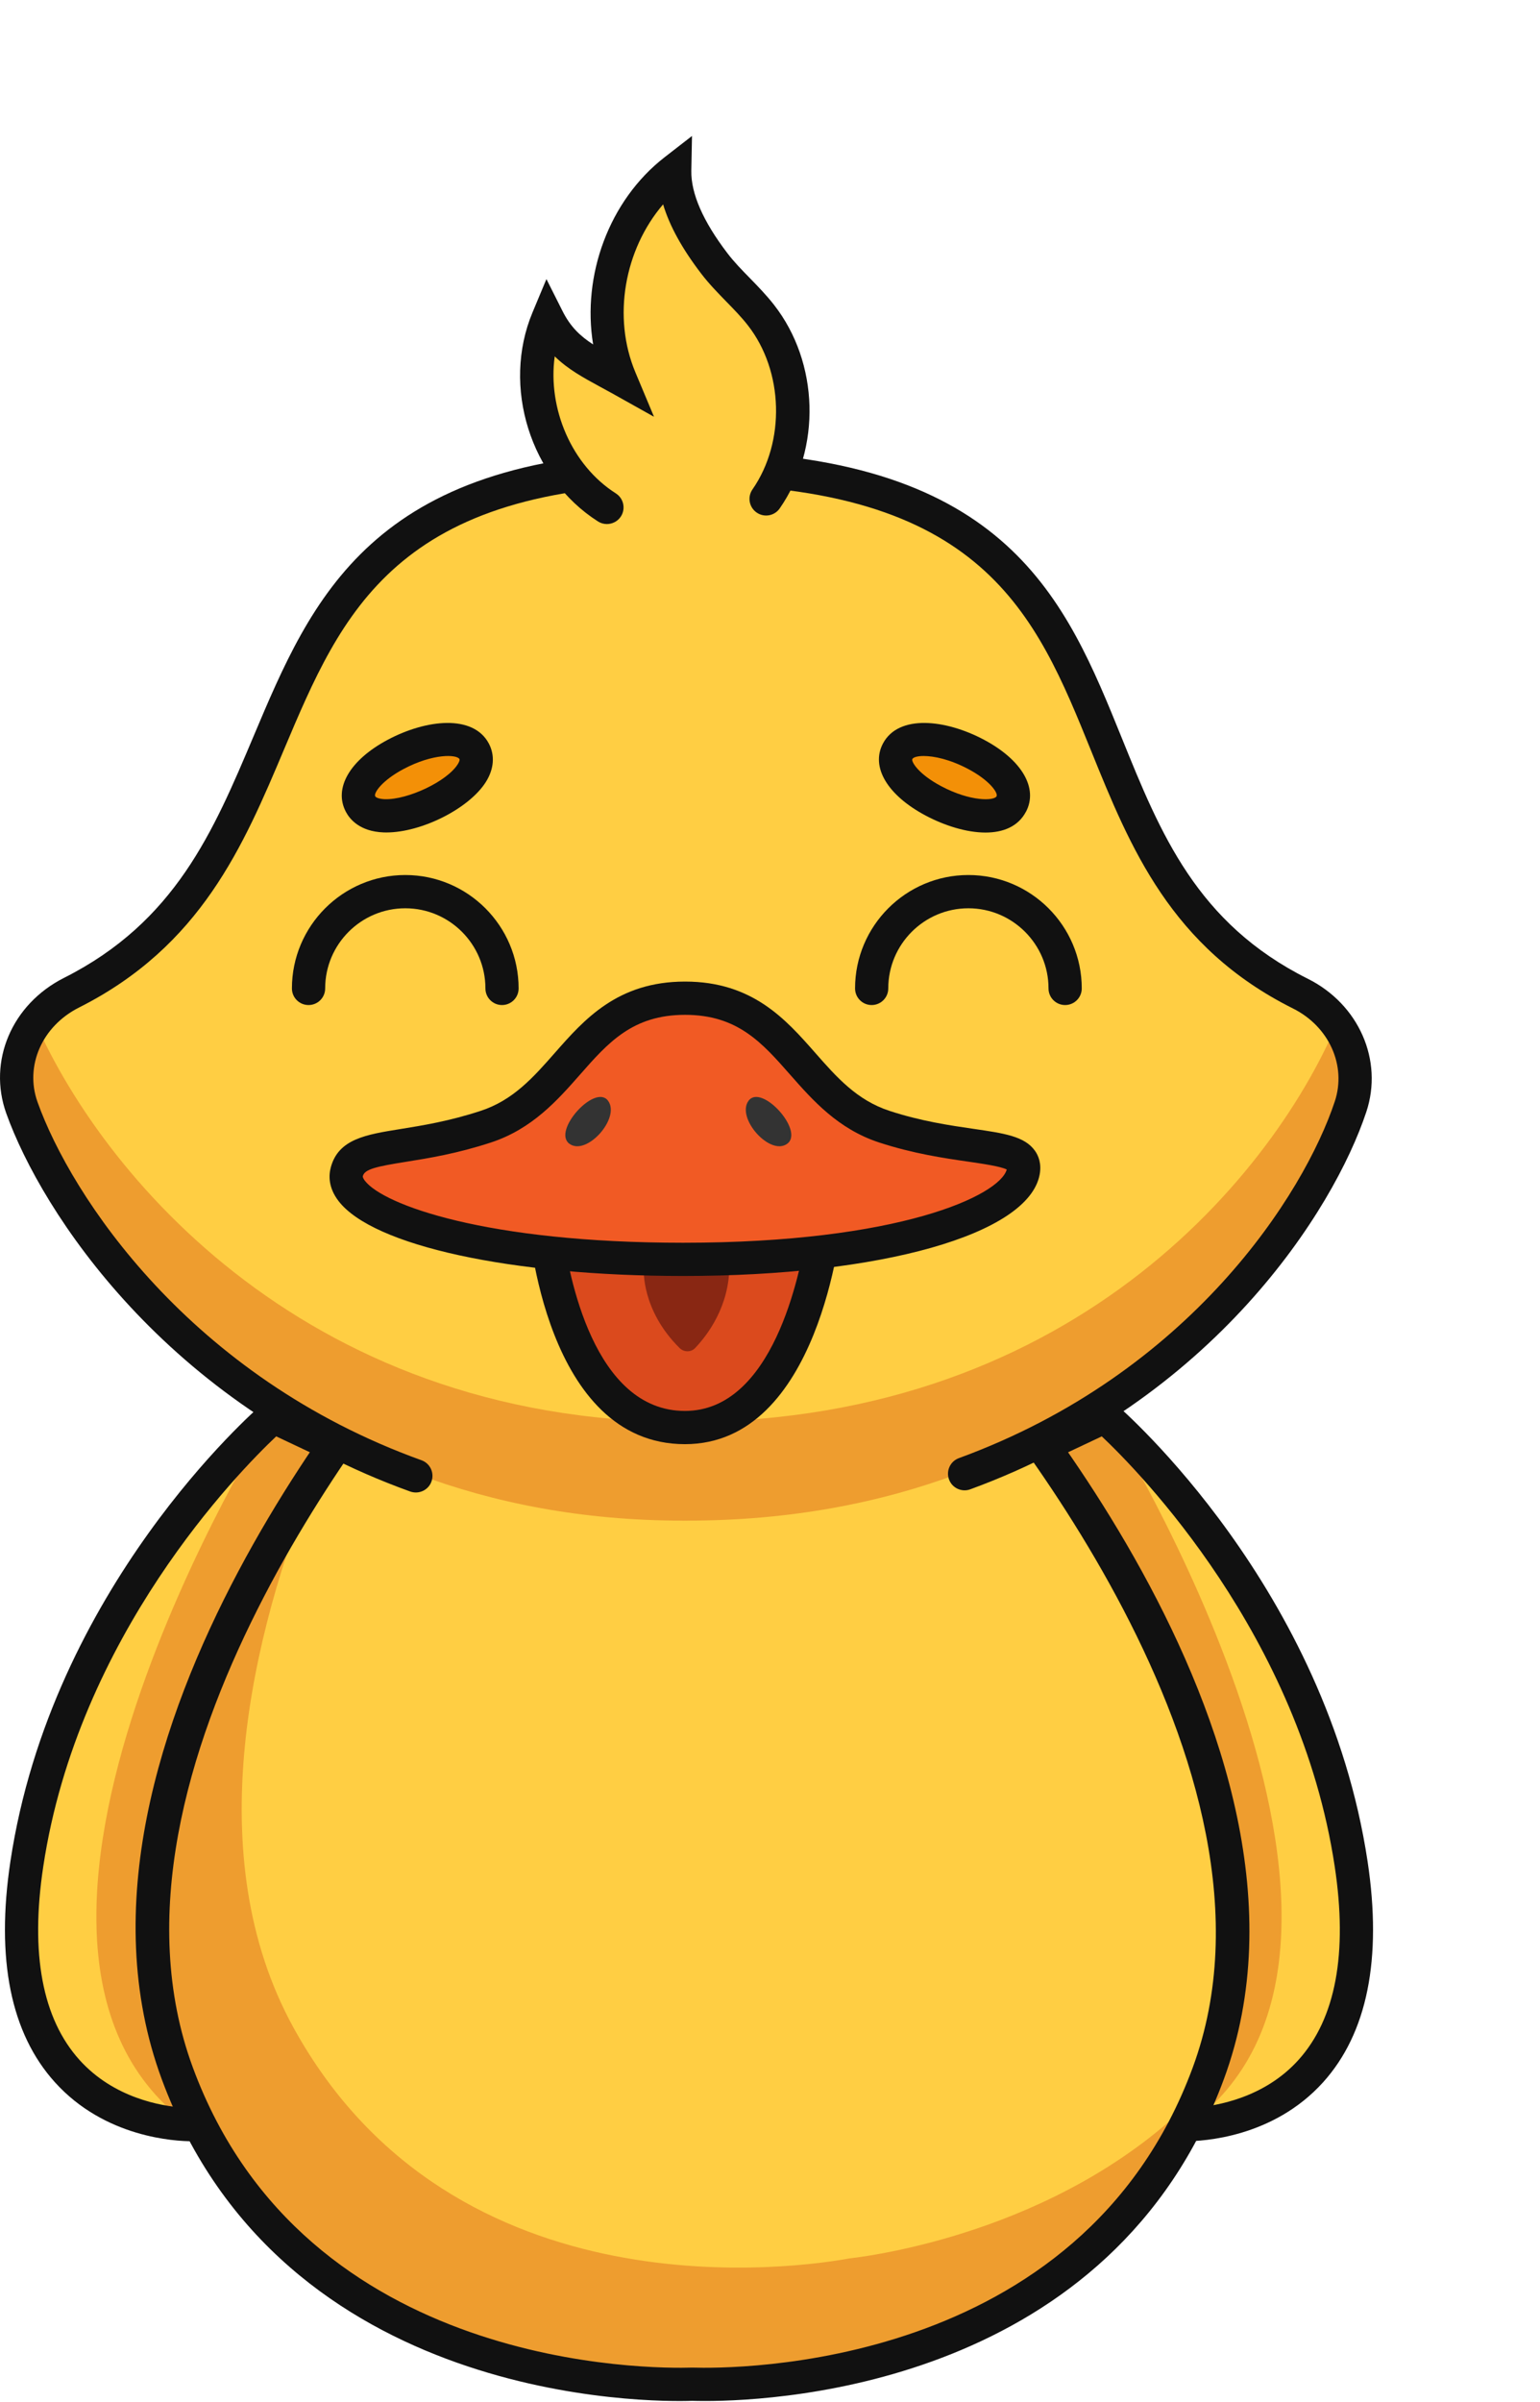 <svg width="34" height="53" viewBox="0 0 34 53" fill="none" xmlns="http://www.w3.org/2000/svg">
<g filter="url(#filter0_d_22_5679)">
<path d="M9.031 28.256C9.031 28.256 4.49 32.164 3.592 38.13C2.694 44.096 7.311 43.878 7.311 43.878L11.471 29.406L9.031 28.256Z" fill="#FFCE43"/>
<path d="M8.983 28.26C8.983 28.26 1.618 39.992 7.247 43.937L10.752 28.846L8.983 28.26Z" fill="#EE9D2F"/>
<path d="M7.246 44.246C6.869 44.246 5.316 44.168 4.212 42.944C3.236 41.864 2.906 40.225 3.229 38.075C4.137 32.045 8.603 28.142 8.792 27.979L8.973 27.823L11.909 29.207L7.591 44.232L7.329 44.244C7.32 44.245 7.292 44.246 7.246 44.246ZM9.098 28.693C8.269 29.475 4.722 33.085 3.955 38.185C3.665 40.107 3.935 41.543 4.756 42.453C5.515 43.294 6.56 43.469 7.037 43.504L11.032 29.605L9.098 28.693Z" fill="#111111"/>
<path d="M27.391 28.256C27.391 28.256 31.933 32.164 32.831 38.13C33.729 44.096 29.111 43.878 29.111 43.878L24.952 29.406L27.391 28.256Z" fill="#FFCE43"/>
<path d="M27.439 28.26C27.439 28.26 34.804 39.992 29.175 43.937L25.671 28.846L27.439 28.26Z" fill="#EE9D2F"/>
<path d="M29.176 44.246C29.131 44.246 29.102 44.245 29.094 44.245L28.831 44.232L24.513 29.207L27.45 27.823L27.631 27.979C27.82 28.142 32.286 32.045 33.194 38.075C33.517 40.225 33.186 41.864 32.211 42.945C31.106 44.168 29.553 44.246 29.176 44.246ZM25.391 29.605L29.385 43.503C29.865 43.466 30.918 43.287 31.672 42.447C32.489 41.536 32.757 40.102 32.468 38.185C31.701 33.085 28.154 29.475 27.325 28.693L25.391 29.605Z" fill="#111111"/>
<path d="M23.773 26.075L18.296 26.985L12.574 26.075C12.574 26.075 4.178 35.337 6.914 42.747C9.47 49.667 17.275 49.64 18.296 49.606C19.317 49.64 27.121 49.667 29.677 42.747C32.414 35.337 23.773 26.075 23.773 26.075Z" fill="#FFCE43"/>
<path d="M21.749 46.832C20.744 47.016 13.03 48.199 9.477 41.734C7.396 37.948 8.527 33.12 9.979 29.523C7.778 32.894 5.225 38.173 6.914 42.747C9.47 49.667 17.275 49.64 18.296 49.606C19.297 49.639 26.818 49.661 29.52 43.136C26.66 46.141 22.477 46.747 21.749 46.832Z" fill="#EE9D2F"/>
<path d="M18.572 49.977C18.445 49.977 18.347 49.975 18.284 49.973C17.386 50.005 9.225 50.062 6.57 42.874C3.789 35.342 11.953 26.213 12.302 25.829L12.436 25.681L18.295 26.614L23.907 25.681L24.041 25.825C24.4 26.21 32.804 35.339 30.021 42.874C27.549 49.568 20.301 49.977 18.572 49.977ZM18.284 49.24C19.175 49.267 26.857 49.326 29.333 42.62C31.779 35.997 24.696 27.665 23.635 26.47L18.297 27.357L12.717 26.469C11.677 27.676 4.815 36.004 7.258 42.62C9.735 49.326 17.415 49.267 18.284 49.24Z" fill="#111111"/>
<path d="M32.817 21.419C33.142 20.442 32.664 19.4 31.71 18.924C25.3 15.723 29.511 7.32 18.172 7.32V7.317C18.154 7.317 18.139 7.318 18.122 7.319C18.105 7.319 18.089 7.317 18.072 7.317V7.32C7.055 7.32 10.967 15.686 4.579 18.903C3.611 19.391 3.13 20.454 3.483 21.442C4.613 24.597 9.186 30.552 18.072 30.552V30.554C18.089 30.554 18.105 30.553 18.122 30.553C18.139 30.553 18.154 30.554 18.172 30.554V30.552C27.28 30.552 31.771 24.569 32.817 21.419Z" fill="#FFCE43"/>
<path d="M32.817 21.419C33.142 20.442 32.664 19.4 31.71 18.924C25.3 15.723 29.511 7.32 18.172 7.32V7.317C18.154 7.317 18.139 7.318 18.122 7.319C18.105 7.319 18.089 7.317 18.072 7.317V7.32C7.055 7.32 10.967 15.686 4.579 18.903C3.611 19.391 3.13 20.454 3.483 21.442C4.613 24.597 9.186 30.552 18.072 30.552V30.554C18.089 30.554 18.105 30.553 18.122 30.553C18.139 30.553 18.154 30.554 18.172 30.554V30.552C27.28 30.552 31.771 24.569 32.817 21.419Z" fill="#FFCE43"/>
<path d="M18.172 28.372V28.375C18.154 28.375 18.139 28.374 18.122 28.374C18.105 28.374 18.089 28.375 18.072 28.375V28.372C9.554 28.372 5.003 22.629 3.644 19.234C3.356 19.756 3.278 20.383 3.483 20.985C4.613 24.299 9.186 30.552 18.072 30.552V30.554C18.089 30.554 18.105 30.553 18.122 30.553C18.139 30.553 18.154 30.554 18.172 30.554V30.552C27.28 30.552 31.771 24.269 32.817 20.961C33.003 20.375 32.925 19.767 32.648 19.26C31.344 22.658 26.86 28.372 18.172 28.372Z" fill="#EE9D2F"/>
<path d="M14.083 19.176C13.881 19.176 13.717 19.012 13.717 18.809C13.717 17.834 12.923 17.041 11.948 17.041C10.972 17.041 10.179 17.834 10.179 18.809C10.179 19.012 10.015 19.176 9.812 19.176C9.609 19.176 9.445 19.012 9.445 18.809C9.445 17.43 10.568 16.307 11.948 16.307C13.327 16.307 14.45 17.43 14.45 18.809C14.45 19.012 14.286 19.176 14.083 19.176Z" fill="#111111"/>
<path d="M26.516 19.176C26.313 19.176 26.149 19.012 26.149 18.809C26.149 17.834 25.355 17.041 24.38 17.041C23.405 17.041 22.611 17.834 22.611 18.809C22.611 19.012 22.447 19.176 22.244 19.176C22.042 19.176 21.878 19.012 21.878 18.809C21.878 17.43 23 16.307 24.38 16.307C25.76 16.307 26.883 17.43 26.883 18.809C26.883 19.012 26.718 19.176 26.516 19.176Z" fill="#111111"/>
<path d="M12.181 29.931C12.14 29.931 12.098 29.924 12.057 29.91C6.683 27.976 3.922 23.755 3.138 21.565C2.726 20.413 3.262 19.156 4.414 18.576C6.869 17.339 7.709 15.35 8.599 13.243C9.88 10.207 11.205 7.07 17.705 6.956V6.953L18.072 6.95L18.113 6.952L18.538 6.95V6.956C25.248 7.067 26.53 10.23 27.77 13.291C28.62 15.39 29.423 17.372 31.874 18.596C33.001 19.159 33.544 20.395 33.165 21.535C32.445 23.703 29.793 27.897 24.422 29.861C24.233 29.931 24.021 29.833 23.952 29.643C23.883 29.453 23.98 29.242 24.171 29.173C29.279 27.305 31.79 23.347 32.469 21.304C32.732 20.513 32.344 19.65 31.547 19.252C28.847 17.904 27.954 15.699 27.09 13.567C25.865 10.543 24.708 7.687 18.171 7.687H18.072C11.741 7.687 10.543 10.524 9.274 13.529C8.373 15.664 7.44 17.873 4.744 19.231C3.928 19.642 3.543 20.52 3.829 21.318C4.569 23.386 7.188 27.378 12.306 29.22C12.496 29.288 12.595 29.498 12.526 29.689C12.473 29.838 12.332 29.931 12.181 29.931Z" fill="#111111"/>
<path d="M16.4 8.197C15.067 7.348 14.485 5.492 15.095 4.034C15.459 4.756 15.984 4.963 16.69 5.357C16.031 3.786 16.551 1.804 17.897 0.76C17.883 1.488 18.326 2.23 18.767 2.809C19.079 3.217 19.484 3.547 19.8 3.952C20.692 5.093 20.74 6.819 19.914 8.008L16.4 8.197Z" fill="#FFCE43"/>
<path d="M16.399 8.563C16.332 8.563 16.264 8.545 16.203 8.506C14.708 7.554 14.073 5.528 14.757 3.893L15.064 3.158L15.422 3.869C15.596 4.214 15.812 4.417 16.095 4.6C15.845 3.079 16.445 1.423 17.672 0.47L18.278 0L18.263 0.767C18.254 1.27 18.522 1.883 19.059 2.586C19.205 2.778 19.376 2.954 19.558 3.139C19.737 3.323 19.922 3.513 20.089 3.727C21.084 5.001 21.138 6.889 20.215 8.217C20.1 8.384 19.871 8.425 19.705 8.309C19.539 8.194 19.497 7.966 19.613 7.799C20.344 6.746 20.301 5.189 19.511 4.178C19.369 3.996 19.206 3.829 19.033 3.652C18.844 3.458 18.649 3.258 18.476 3.031C18.058 2.484 17.781 1.981 17.64 1.509C16.786 2.507 16.516 3.995 17.028 5.215L17.439 6.196L16.511 5.677C16.421 5.627 16.334 5.58 16.251 5.535C15.88 5.333 15.54 5.149 15.247 4.863C15.089 6.01 15.616 7.263 16.597 7.887C16.768 7.996 16.818 8.223 16.709 8.394C16.639 8.503 16.52 8.563 16.399 8.563Z" fill="#111111"/>
<path d="M10.96 14.742C10.534 13.938 13.053 12.795 13.468 13.577C13.883 14.36 11.376 15.524 10.96 14.742Z" fill="#F39007"/>
<path d="M11.53 15.368C11.51 15.368 11.491 15.367 11.471 15.367C10.944 15.348 10.722 15.075 10.637 14.914C10.36 14.392 10.724 13.767 11.564 13.321C12.41 12.872 13.447 12.757 13.792 13.405C13.93 13.665 13.907 13.966 13.728 14.252C13.361 14.838 12.309 15.368 11.53 15.368ZM11.284 14.57C11.303 14.604 11.388 14.63 11.497 14.634C12.006 14.648 12.869 14.241 13.106 13.863C13.112 13.854 13.159 13.777 13.144 13.749C13.088 13.645 12.565 13.62 11.908 13.969C11.432 14.222 11.246 14.498 11.284 14.57L11.284 14.57Z" fill="#111111"/>
<path d="M25.326 14.742C25.752 13.938 23.233 12.795 22.818 13.577C22.403 14.36 24.91 15.524 25.326 14.742Z" fill="#F39007"/>
<path d="M24.758 15.37C24.341 15.37 23.858 15.219 23.436 14.995C22.59 14.545 22.22 13.922 22.494 13.405C22.838 12.757 23.876 12.872 24.722 13.321C25.562 13.767 25.927 14.392 25.65 14.914L25.649 14.914C25.477 15.238 25.146 15.37 24.758 15.37ZM23.393 13.681C23.253 13.681 23.163 13.709 23.142 13.749C23.116 13.798 23.259 14.07 23.78 14.347C24.43 14.692 24.948 14.671 25.002 14.57C25.04 14.498 24.854 14.221 24.378 13.969C23.973 13.754 23.619 13.681 23.393 13.681Z" fill="#111111"/>
<path d="M21.223 23.854L18.122 23.113L15.021 23.854C15.021 23.854 15.348 28.498 18.122 28.498C20.788 28.498 21.223 23.854 21.223 23.854Z" fill="#DB4A1D"/>
<path d="M18.122 28.865C15.041 28.865 14.669 24.084 14.655 23.88L14.633 23.57L18.122 22.736L21.618 23.572L21.588 23.889C21.569 24.092 21.087 28.865 18.122 28.865ZM15.42 24.136C15.548 25.121 16.105 28.132 18.122 28.132C20.056 28.132 20.668 25.128 20.817 24.134L18.122 23.49L15.42 24.136Z" fill="#111111"/>
<path d="M17.214 25.007C17.214 25.007 17.155 25.903 18.004 26.744C18.1 26.839 18.255 26.841 18.348 26.743C18.615 26.463 19.103 25.828 19.103 24.927L17.214 25.007Z" fill="#892713"/>
<path d="M25.592 22.854C25.725 22.173 24.313 22.445 22.524 21.86C20.635 21.242 20.455 19.025 18.125 19.025C15.794 19.025 15.614 21.242 13.725 21.86C11.936 22.445 10.836 22.184 10.657 22.854C10.412 23.769 13.398 24.788 18.082 24.788C22.766 24.788 25.413 23.769 25.592 22.854Z" fill="#F15A24"/>
<path d="M18.082 25.154C14.291 25.154 11.233 24.49 10.474 23.5C10.247 23.204 10.256 22.934 10.303 22.759C10.471 22.131 11.078 22.034 11.846 21.911C12.321 21.834 12.913 21.74 13.611 21.511C14.331 21.276 14.778 20.768 15.251 20.23C15.9 19.493 16.634 18.658 18.125 18.658C19.615 18.658 20.35 19.494 20.998 20.23C21.471 20.768 21.918 21.276 22.639 21.511C23.333 21.739 23.974 21.832 24.489 21.907C25.171 22.006 25.623 22.071 25.85 22.392C25.924 22.496 26.001 22.673 25.952 22.924C25.695 24.237 22.459 25.154 18.082 25.154ZM18.125 19.392C16.966 19.392 16.426 20.005 15.802 20.715C15.309 21.275 14.749 21.91 13.838 22.209C13.086 22.455 12.463 22.555 11.962 22.635C11.318 22.738 11.052 22.795 11.011 22.949C11.003 22.978 11.036 23.027 11.056 23.053C11.462 23.582 13.728 24.421 18.082 24.421C22.85 24.421 25.067 23.38 25.227 22.805C25.094 22.736 24.703 22.679 24.383 22.632C23.84 22.554 23.165 22.455 22.411 22.209C21.5 21.911 20.941 21.275 20.447 20.715C19.823 20.005 19.283 19.392 18.125 19.392Z" fill="#111111"/>
<path d="M15.569 22.235C15.19 21.95 16.138 20.906 16.423 21.286C16.708 21.665 15.949 22.519 15.569 22.235Z" fill="#333333"/>
<path d="M20.382 22.235C20.762 21.95 19.813 20.906 19.528 21.286C19.244 21.665 20.003 22.519 20.382 22.235Z" fill="#333333"/>
</g>
<defs>
<filter id="filter0_d_22_5679" x="0" y="0" width="33.326" height="53" filterUnits="userSpaceOnUse" color-interpolation-filters="sRGB">
<feFlood flood-opacity="0" result="BackgroundImageFix"/>
<feColorMatrix in="SourceAlpha" type="matrix" values="0 0 0 0 0 0 0 0 0 0 0 0 0 0 0 0 0 0 127 0" result="hardAlpha"/>
<feOffset dx="-3" dy="3"/>
<feComposite in2="hardAlpha" operator="out"/>
<feColorMatrix type="matrix" values="0 0 0 0 0.373 0 0 0 0 0.808 0 0 0 0 0.976 0 0 0 1 0"/>
<feBlend mode="normal" in2="BackgroundImageFix" result="effect1_dropShadow_22_5679"/>
<feBlend mode="normal" in="SourceGraphic" in2="effect1_dropShadow_22_5679" result="shape"/>
</filter>
</defs>
</svg>
